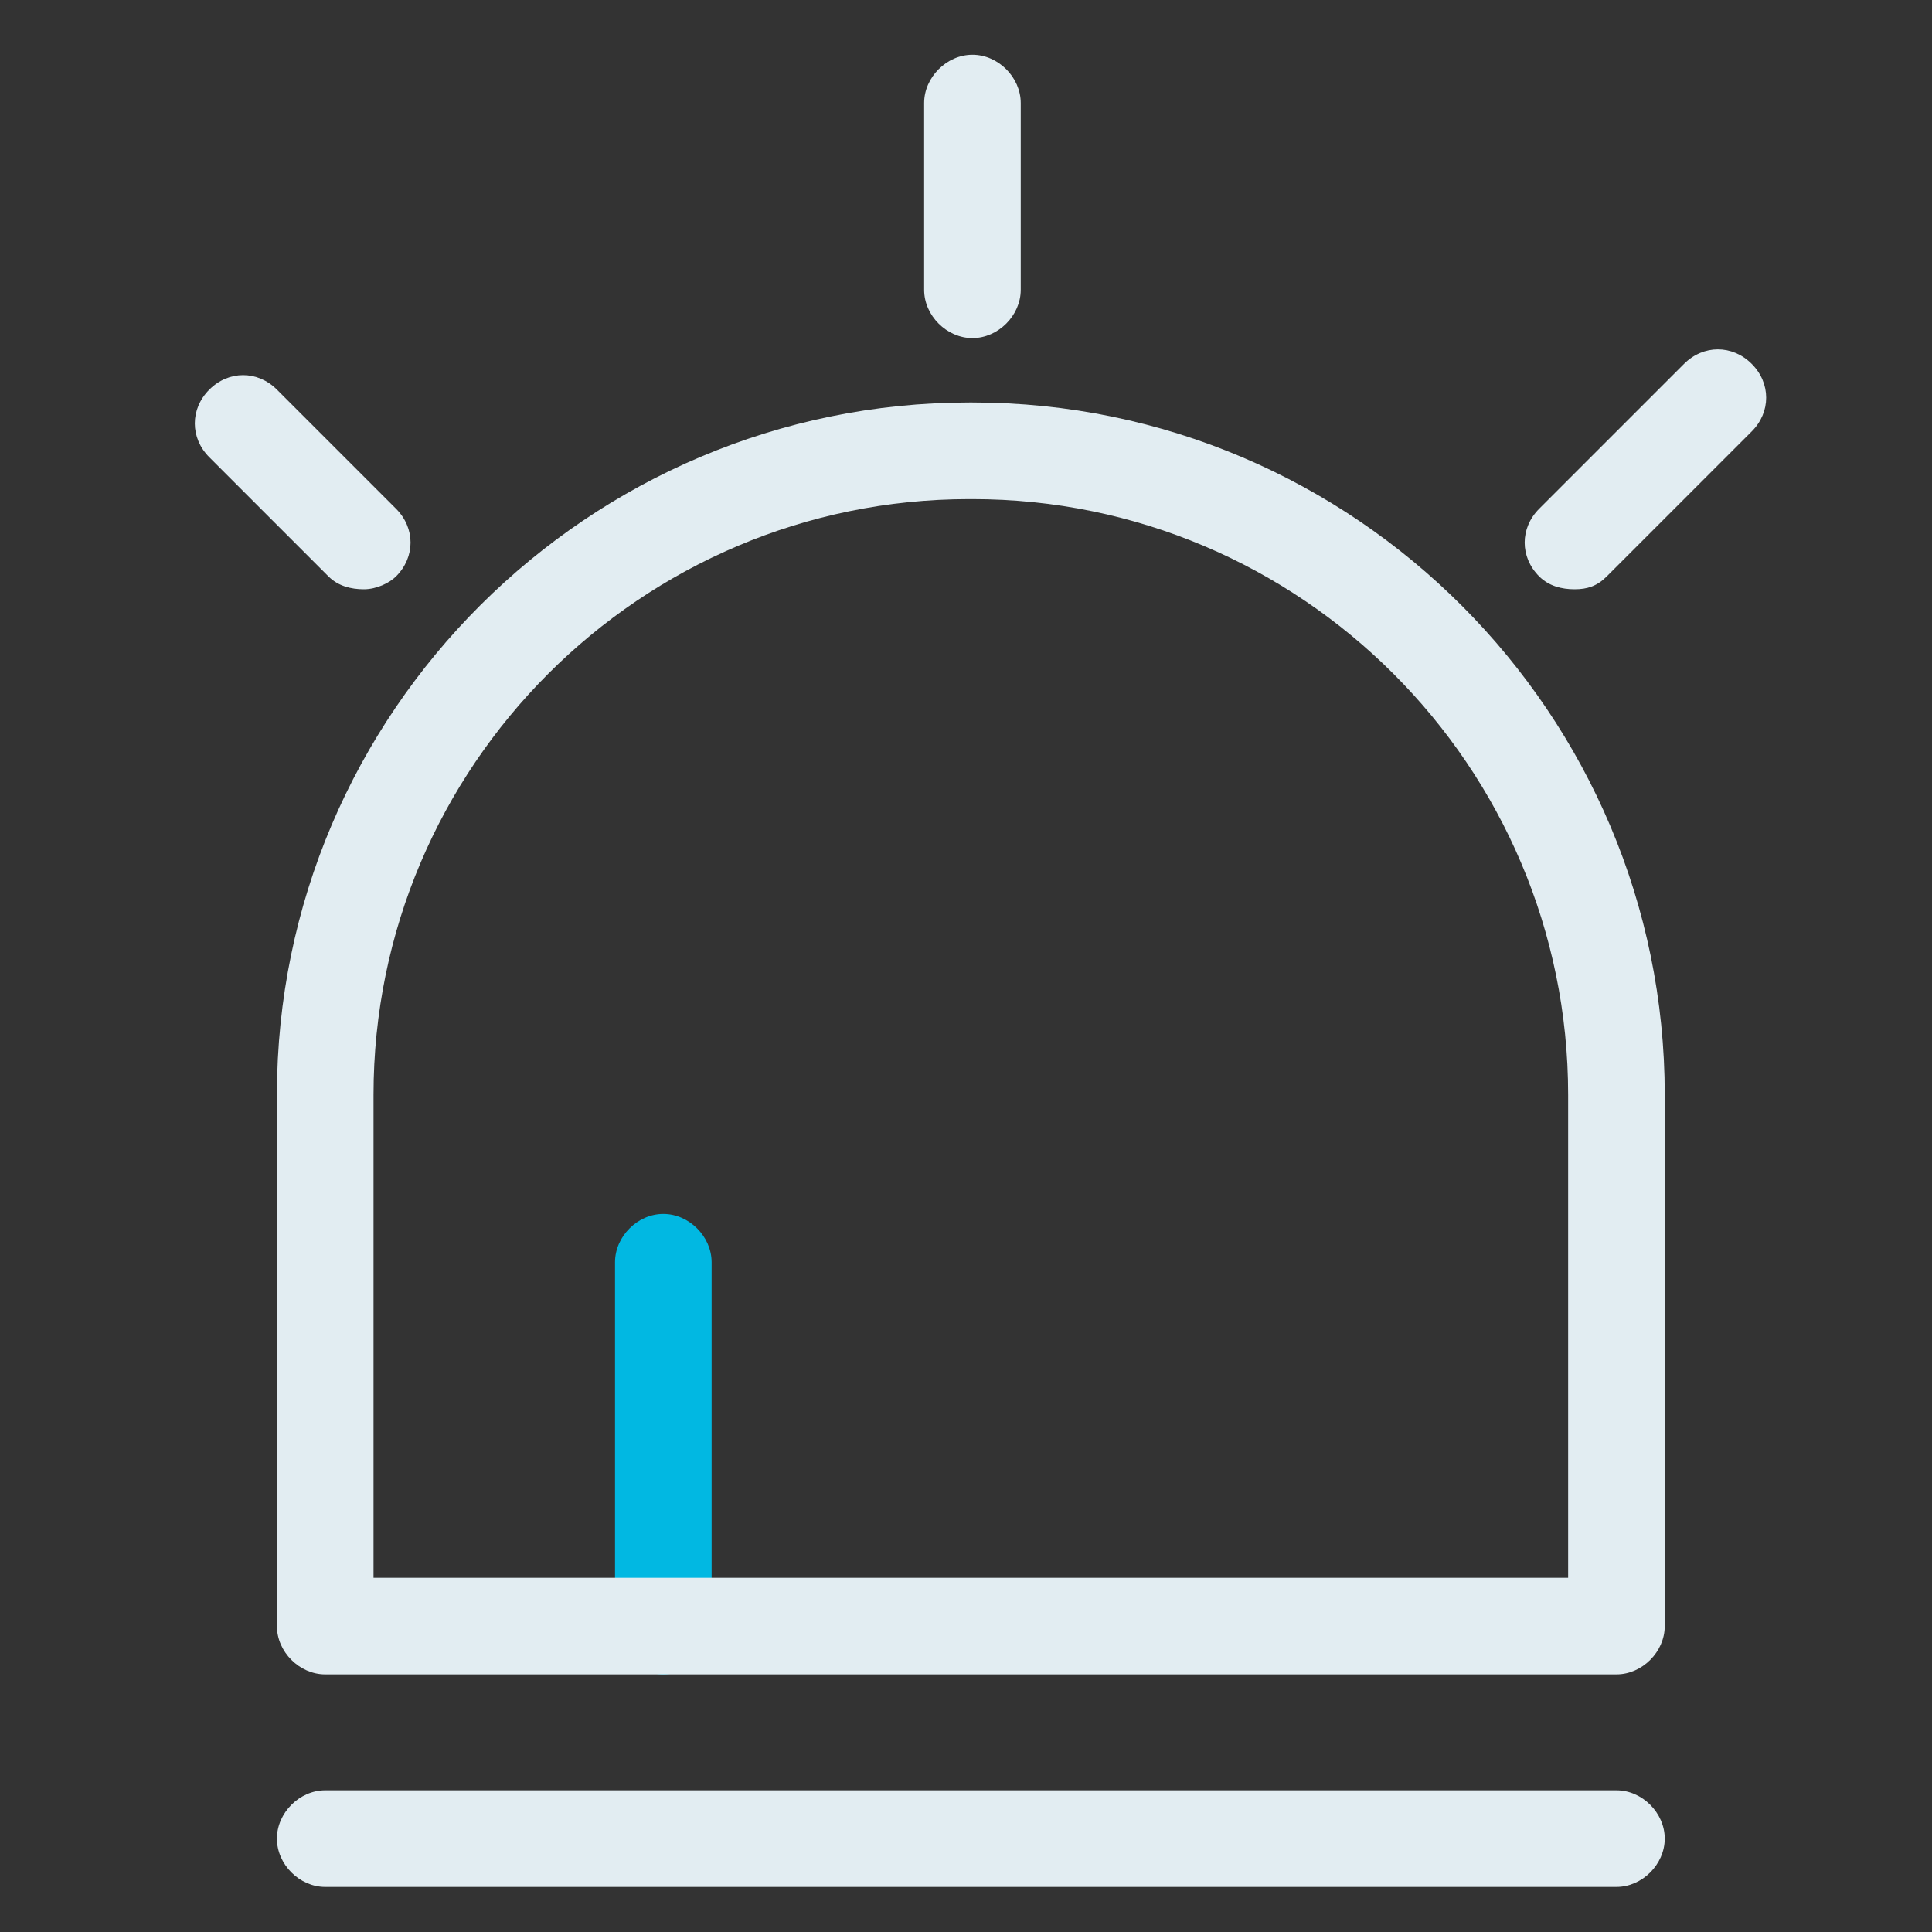 <?xml version="1.0" encoding="utf-8"?>
<!-- Generator: Adobe Illustrator 23.0.1, SVG Export Plug-In . SVG Version: 6.00 Build 0)  -->
<svg version="1.0" id="图层_1" xmlns="http://www.w3.org/2000/svg" xmlns:xlink="http://www.w3.org/1999/xlink" x="0px" y="0px"
	 viewBox="0 0 60 60" style="enable-background:new 0 0 60 60;" xml:space="preserve">
<rect x="0" y="0" width="60" height="60" fill="#333333" stroke="none"/>
<style type="text/css">
	.st0{fill:#01B8E2;}
	.st1{fill:#E2EDF2;}
</style>
<path class="st0" d="M20.6,52c-0.8,0-1.5-0.7-1.5-1.5V39.2c0-0.8,0.7-1.5,1.5-1.5s1.5,0.7,1.5,1.5v11.3C22.1,51.3,21.4,52,20.6,52z"
	/>
<g>
	<path class="st1" d="M50.2,55.6H10.1c-0.8,0-1.5,0.7-1.5,1.5c0,0.8,0.7,1.5,1.5,1.5h40.1c0.8,0,1.5-0.7,1.5-1.5
		C51.7,56.3,51,55.6,50.2,55.6z"/>
	<path class="st1" d="M30.2,12.5C30.2,12.5,30.2,12.5,30.2,12.5c-0.1,0-0.1,0-0.1,0C18.3,12.5,8.6,22.1,8.6,34v16.5
		c0,0.8,0.7,1.5,1.5,1.5h40.1c0.8,0,1.5-0.7,1.5-1.5V34C51.7,22.2,42.1,12.5,30.2,12.5z M48.7,49H11.6V34c0-10.2,8.3-18.5,18.5-18.5
		c0,0,0,0,0.1,0c0,0,0,0,0,0c10.2,0,18.5,8.3,18.5,18.5V49z"/>
	<path class="st1" d="M30.2,10.5c0.8,0,1.5-0.7,1.5-1.5V3.2c0-0.8-0.7-1.5-1.5-1.5s-1.5,0.7-1.5,1.5V9C28.7,9.8,29.4,10.5,30.2,10.5
		z"/>
	<path class="st1" d="M11.3,18.3c0.4,0,0.8-0.2,1-0.4c0.6-0.6,0.6-1.5,0-2.1l-3.7-3.7c-0.6-0.6-1.5-0.6-2.1,0
		c-0.6,0.6-0.6,1.5,0,2.1l3.7,3.7C10.5,18.2,10.9,18.3,11.3,18.3z"/>
	<path class="st1" d="M54.4,11.3c-0.6-0.6-1.5-0.6-2.1,0l-4.5,4.5c-0.6,0.6-0.6,1.5,0,2.1c0.3,0.3,0.7,0.4,1.1,0.4
		c0.4,0,0.7-0.1,1-0.4l4.5-4.5C55,12.8,55,11.9,54.4,11.3z"/>
</g>
</svg>
